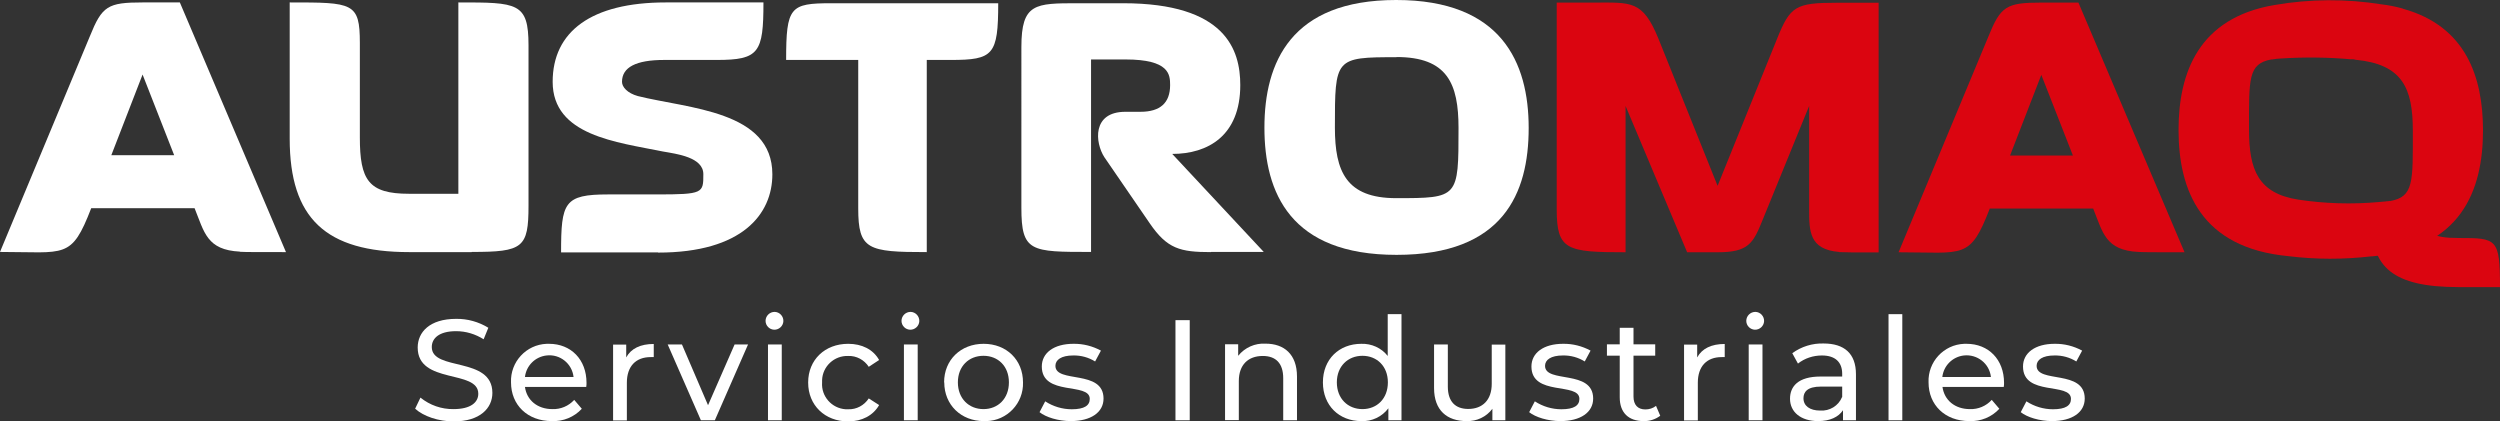 <?xml version="1.0" encoding="UTF-8"?>
<svg id="Capa_2" data-name="Capa 2" xmlns="http://www.w3.org/2000/svg" viewBox="0 0 154.3 26.01">
  <rect x="0" y="0" width="154.3" height="26.01" fill="#333333" stroke="none"/>
  <defs>
    <style>
      .cls-1 {
        fill: #fff;
      }

      .cls-2 {
        fill: #db0510;
      }
    </style>
  </defs>
  <g id="Capa_1-2" data-name="Capa 1">
    <g id="Logotipo">
      <g id="AustroMaq">
        <g id="Austro">
          <path id="Trazado_1" data-name="Trazado 1" class="cls-1" d="M14.81,15.53c-2.05-.1-2.2-1.2-2.8-2.68h-6.38c-1.23,3.18-1.58,2.7-5.63,2.7L5.55,2.23C6.3.37,6.65.15,8.8.15h2.3l6.55,15.41c-1.93,0-2.45,0-2.85-.02M8.8,4.6l-1.93,4.98h3.88l-1.95-4.98Z"/>
          <path id="Trazado_2" data-name="Trazado 2" class="cls-1" d="M29.11,15.56h-3.85c-5.15,0-7.38-2.08-7.38-7V.15c3.9,0,4.33,0,4.33,2.5v5.83c0,2.63.53,3.48,3.03,3.48h3.05V.15c3.65,0,4.33,0,4.33,2.65v9.9c0,2.6-.35,2.85-3.5,2.85"/>
          <path id="Trazado_3" data-name="Trazado 3" class="cls-1" d="M40.61,15.58h-5.98c0-3.08.18-3.58,2.9-3.58h3c2.88,0,2.88-.08,2.88-1.25,0-1.05-1.65-1.25-2.5-1.4-2.85-.58-6.8-.98-6.8-4.3,0-3.1,2.38-4.9,6.98-4.9h6.03c0,3.1-.27,3.55-2.88,3.55h-3.25q-2.6,0-2.6,1.35c0,.32.33.7.98.88,3.13.78,8.3.9,8.3,4.83,0,2.45-1.85,4.83-7.05,4.83"/>
          <path id="Trazado_4" data-name="Trazado 4" class="cls-1" d="M58.68,3.7h-1.48v11.86c-3.65,0-4.23-.15-4.23-2.7V3.7h-4.45c0-3.28.25-3.5,2.78-3.5h10.31c0,3.2-.3,3.5-2.93,3.5"/>
          <path id="Trazado_5" data-name="Trazado 5" class="cls-1" d="M74.74,15.56c-1.9,0-2.7-.2-3.78-1.78l-2.8-4.08c-.57-.88-.78-2.8,1.3-2.8h.93q1.83,0,1.83-1.65c0-.65-.05-1.58-2.75-1.58h-2.13v11.88c-3.73,0-4.3,0-4.3-2.73V2.9c0-2.7.85-2.7,3.48-2.7h2.8c6.33,0,7.23,2.88,7.23,5.05,0,3.13-2,4.25-4.2,4.25l5.65,6.05h-3.25Z"/>
          <path id="Trazado_6" data-name="Trazado 6" class="cls-1" d="M86.19,15.73c-6.55,0-8.15-3.83-8.15-7.85s1.63-7.88,8.13-7.88,8.18,3.85,8.18,7.9-1.58,7.83-8.15,7.83M86.19,3.53c-3.8,0-3.8.05-3.8,4.35,0,2.7.7,4.35,3.78,4.35,3.85,0,3.85-.02,3.85-4.33,0-2.73-.68-4.38-3.83-4.38"/>
        </g>
        <g id="Maq">
          <path id="Trazado_7" data-name="Trazado 7" class="cls-2" d="M113.51,15.55c-1.85-.15-1.85-1.3-1.85-2.63v-6.38l-2.85,6.98c-.6,1.5-.88,2.05-2.8,2.05h-1.88l-3.8-9.03v9.03c-3.63,0-4.25-.13-4.25-2.65V.16h2.25c2.35,0,3.05-.17,4.03,2.23l3.65,9.08,3.68-9.1c.8-1.98,1.13-2.2,3.68-2.2h2.58v15.41c-1.53,0-2.03,0-2.43-.02"/>
          <path id="Trazado_8" data-name="Trazado 8" class="cls-2" d="M131.99,15.55c-2.05-.1-2.2-1.2-2.8-2.68h-6.38c-1.23,3.18-1.58,2.7-5.63,2.7l5.55-13.33c.75-1.85,1.1-2.08,3.25-2.08h2.3l6.55,15.41c-1.93,0-2.45,0-2.85-.02M125.99,4.62l-1.93,4.98h3.88l-1.95-4.98Z"/>
          <g id="Grupo_1" data-name="Grupo 1">
            <path id="Trazado_9" data-name="Trazado 9" class="cls-2" d="M149.87,13.71c0,.63.17.98,1.88.98,2.35,0,2.55.02,2.55,3.03h-2.55c-4.1,0-5.38-1.25-5.38-4.05l3.5.05Z"/>
            <path id="Trazado_10" data-name="Trazado 10" class="cls-2" d="M148.3.53h0s-.07-.02-.07-.02c-.4-.11-.81-.19-1.23-.24-2.19-.35-4.43-.34-6.62.04h0c-4.68.79-5.92,4.18-5.92,7.71,0,3.73,1.38,7.28,6.78,7.79h0c1.7.21,3.42.21,5.13.01.02,0,.04,0,.06,0,5.46-.49,6.82-4.05,6.82-7.77,0-3.28-1.04-6.43-4.94-7.51M147.51,12.4s-.09.02-.15.02-.11.01-.16.02c0,0-.01,0-.02,0h-.03c-.1.01-.21.02-.33.03-1.66.15-3.33.1-4.98-.15h0c-2.46-.39-3.03-1.83-3.03-4.31,0-3.14-.07-4.07,1.37-4.34.01,0,.03,0,.04,0,0,0,.02,0,.02,0,.16-.03.34-.05.53-.06,1.44-.09,2.89-.08,4.33.05h.16s.14.03.14.03c2.87.28,3.52,1.74,3.52,4.37,0,3.17.07,4.09-1.41,4.35"/>
          </g>
        </g>
      </g>
      <g id="Servicios_Industriales" data-name="Servicios Industriales">
        <g id="Servicios">
          <path id="Trazado_11" data-name="Trazado 11" class="cls-1" d="M25.62,25.23l.33-.69c.58.47,1.3.72,2.04.71,1.07,0,1.53-.42,1.53-.95,0-1.51-3.74-.56-3.74-2.85,0-.95.74-1.77,2.37-1.77.7-.01,1.39.18,1.99.55l-.29.71c-.51-.32-1.09-.5-1.7-.5-1.05,0-1.5.44-1.5.98,0,1.51,3.74.56,3.74,2.83,0,.94-.76,1.76-2.39,1.76-.94,0-1.87-.32-2.37-.78"/>
          <path id="Trazado_12" data-name="Trazado 12" class="cls-1" d="M36.2,23.88h-3.8c.11.82.77,1.37,1.69,1.37.51.02,1.01-.19,1.35-.57l.47.55c-.47.51-1.15.79-1.85.76-1.51,0-2.52-1-2.52-2.39-.05-1.26.93-2.33,2.2-2.38.05,0,.1,0,.15,0,1.35,0,2.31.97,2.31,2.41,0,.07,0,.18-.02.26M32.4,23.27h3c-.09-.83-.84-1.43-1.67-1.33-.7.08-1.25.63-1.33,1.33"/>
          <path id="Trazado_13" data-name="Trazado 13" class="cls-1" d="M40.35,21.22v.82c-.06,0-.13-.01-.19,0-.91,0-1.47.56-1.47,1.58v2.33h-.85v-4.68h.81v.79c.3-.55.88-.83,1.7-.83"/>
          <path id="Trazado_14" data-name="Trazado 14" class="cls-1" d="M46.17,21.26l-2.05,4.68h-.86l-2.05-4.68h.88l1.61,3.75,1.64-3.75h.83Z"/>
          <path id="Trazado_15" data-name="Trazado 15" class="cls-1" d="M47.25,19.81c0-.31.25-.56.56-.56,0,0,0,0,.01,0,.3.01.54.27.53.57-.01.3-.27.54-.57.53-.29-.01-.53-.25-.53-.55M47.4,21.26h.85v4.68h-.85v-4.68Z"/>
          <path id="Trazado_16" data-name="Trazado 16" class="cls-1" d="M49.88,23.6c0-1.39,1.03-2.38,2.47-2.38.84,0,1.54.34,1.91,1l-.64.42c-.28-.43-.76-.69-1.27-.67-.86-.03-1.58.64-1.61,1.49,0,.05,0,.1,0,.15-.06.85.59,1.59,1.45,1.65.05,0,.11,0,.16,0,.51.02.99-.24,1.27-.67l.64.41c-.37.65-1.07,1.01-1.91,1.01-1.44,0-2.47-1-2.47-2.39"/>
          <path id="Trazado_17" data-name="Trazado 17" class="cls-1" d="M55.64,19.81c0-.31.25-.56.56-.56,0,0,0,0,.01,0,.3.01.54.27.53.57-.01.3-.27.54-.57.53-.29-.01-.53-.25-.53-.55M55.79,21.26h.85v4.68h-.85v-4.68Z"/>
          <path id="Trazado_18" data-name="Trazado 18" class="cls-1" d="M58.27,23.6c0-1.39,1.03-2.38,2.44-2.38s2.43.99,2.43,2.38c.04,1.29-.98,2.36-2.26,2.39-.05,0-.11,0-.16,0-1.4,0-2.44-1-2.44-2.39M62.27,23.6c0-1-.67-1.64-1.57-1.64s-1.58.64-1.58,1.64.68,1.65,1.58,1.65,1.57-.65,1.57-1.65"/>
          <path id="Trazado_19" data-name="Trazado 19" class="cls-1" d="M64.16,25.44l.35-.67c.49.32,1.06.49,1.64.49.79,0,1.11-.24,1.11-.64,0-1.05-2.96-.14-2.96-2,0-.84.75-1.4,1.95-1.4.6-.01,1.18.14,1.7.42l-.36.67c-.4-.25-.87-.38-1.35-.37-.74,0-1.1.27-1.1.64,0,1.1,2.97.2,2.97,2.02,0,.85-.78,1.39-2.02,1.39-.78,0-1.54-.24-1.93-.55"/>
        </g>
        <g id="Industriales">
          <rect id="Rectángulo_1" data-name="Rectángulo 1" class="cls-1" x="72.55" y="19.76" width=".88" height="6.18"/>
          <path id="Trazado_20" data-name="Trazado 20" class="cls-1" d="M80.05,23.25v2.69h-.85v-2.6c0-.92-.46-1.37-1.26-1.37-.9,0-1.48.54-1.48,1.55v2.41h-.85v-4.68h.81v.71c.41-.51,1.04-.79,1.69-.75,1.14,0,1.94.65,1.94,2.03"/>
          <path id="Trazado_21" data-name="Trazado 21" class="cls-1" d="M86.5,19.39v6.55h-.81v-.74c-.39.52-1.02.82-1.67.79-1.37,0-2.37-.96-2.37-2.39s1-2.38,2.37-2.38c.63-.02,1.24.25,1.63.75v-2.58h.85ZM85.66,23.6c0-1-.68-1.64-1.57-1.64s-1.58.64-1.58,1.64.68,1.65,1.58,1.65,1.57-.65,1.57-1.65"/>
          <path id="Trazado_22" data-name="Trazado 22" class="cls-1" d="M92.91,21.26v4.68h-.8v-.71c-.37.5-.97.78-1.59.76-1.21,0-2.01-.66-2.01-2.04v-2.69h.85v2.6c0,.92.46,1.38,1.26,1.38.88,0,1.45-.55,1.45-1.55v-2.42h.85Z"/>
          <path id="Trazado_23" data-name="Trazado 23" class="cls-1" d="M94.38,25.44l.35-.67c.49.32,1.06.49,1.64.49.79,0,1.11-.24,1.11-.64,0-1.05-2.96-.14-2.96-2,0-.84.75-1.4,1.95-1.4.6-.01,1.18.14,1.7.42l-.36.67c-.4-.25-.87-.38-1.35-.37-.74,0-1.1.27-1.1.64,0,1.1,2.97.2,2.97,2.02,0,.85-.78,1.39-2.02,1.39-.78,0-1.54-.24-1.93-.55"/>
          <path id="Trazado_24" data-name="Trazado 24" class="cls-1" d="M102.47,25.66c-.29.22-.66.34-1.02.33-.94,0-1.48-.52-1.48-1.47v-2.57h-.79v-.7h.79v-1.02h.85v1.02h1.34v.7h-1.34v2.53c0,.5.26.79.73.79.24,0,.47-.07.66-.22l.26.61Z"/>
          <path id="Trazado_25" data-name="Trazado 25" class="cls-1" d="M106.45,21.22v.82c-.06,0-.13-.01-.19,0-.91,0-1.47.56-1.47,1.58v2.33h-.85v-4.68h.81v.79c.3-.55.88-.83,1.7-.83"/>
          <path id="Trazado_26" data-name="Trazado 26" class="cls-1" d="M107.78,19.81c0-.31.25-.56.56-.56,0,0,0,0,.01,0,.3.01.54.27.53.57-.01.3-.27.54-.57.53-.29-.01-.53-.25-.53-.55M107.93,21.26h.85v4.68h-.85v-4.68Z"/>
          <path id="Trazado_27" data-name="Trazado 27" class="cls-1" d="M114.55,23.11v2.83h-.8v-.62c-.28.42-.8.67-1.54.67-1.06,0-1.73-.56-1.73-1.38,0-.75.49-1.37,1.88-1.37h1.34v-.17c0-.71-.42-1.13-1.25-1.13-.54,0-1.06.17-1.48.5l-.35-.64c.56-.41,1.24-.62,1.93-.6,1.28,0,2,.62,2,1.9M113.7,24.51v-.65h-1.31c-.84,0-1.08.33-1.08.72,0,.47.39.76,1.03.76.58.04,1.13-.29,1.35-.83"/>
          <rect id="Rectángulo_2" data-name="Rectángulo 2" class="cls-1" x="116.56" y="19.39" width=".85" height="6.55"/>
          <path id="Trazado_28" data-name="Trazado 28" class="cls-1" d="M123.68,23.88h-3.79c.11.82.77,1.37,1.69,1.37.51.02,1.01-.19,1.35-.57l.47.55c-.47.51-1.15.79-1.85.76-1.51,0-2.52-1-2.52-2.39-.05-1.26.93-2.33,2.2-2.38.05,0,.1,0,.15,0,1.35,0,2.31.97,2.31,2.41,0,.07,0,.18-.02.26M119.88,23.27h3c-.09-.83-.84-1.42-1.67-1.33-.7.08-1.25.63-1.33,1.33"/>
          <path id="Trazado_29" data-name="Trazado 29" class="cls-1" d="M124.72,25.44l.35-.67c.49.32,1.06.49,1.64.49.79,0,1.11-.24,1.11-.64,0-1.05-2.96-.14-2.96-2,0-.84.75-1.4,1.95-1.4.6-.01,1.18.14,1.7.42l-.36.67c-.4-.25-.87-.38-1.35-.37-.74,0-1.1.27-1.1.64,0,1.1,2.97.2,2.97,2.02,0,.85-.78,1.39-2.02,1.39-.78,0-1.54-.24-1.93-.55"/>
        </g>
      </g>
    </g>
  </g>
</svg>